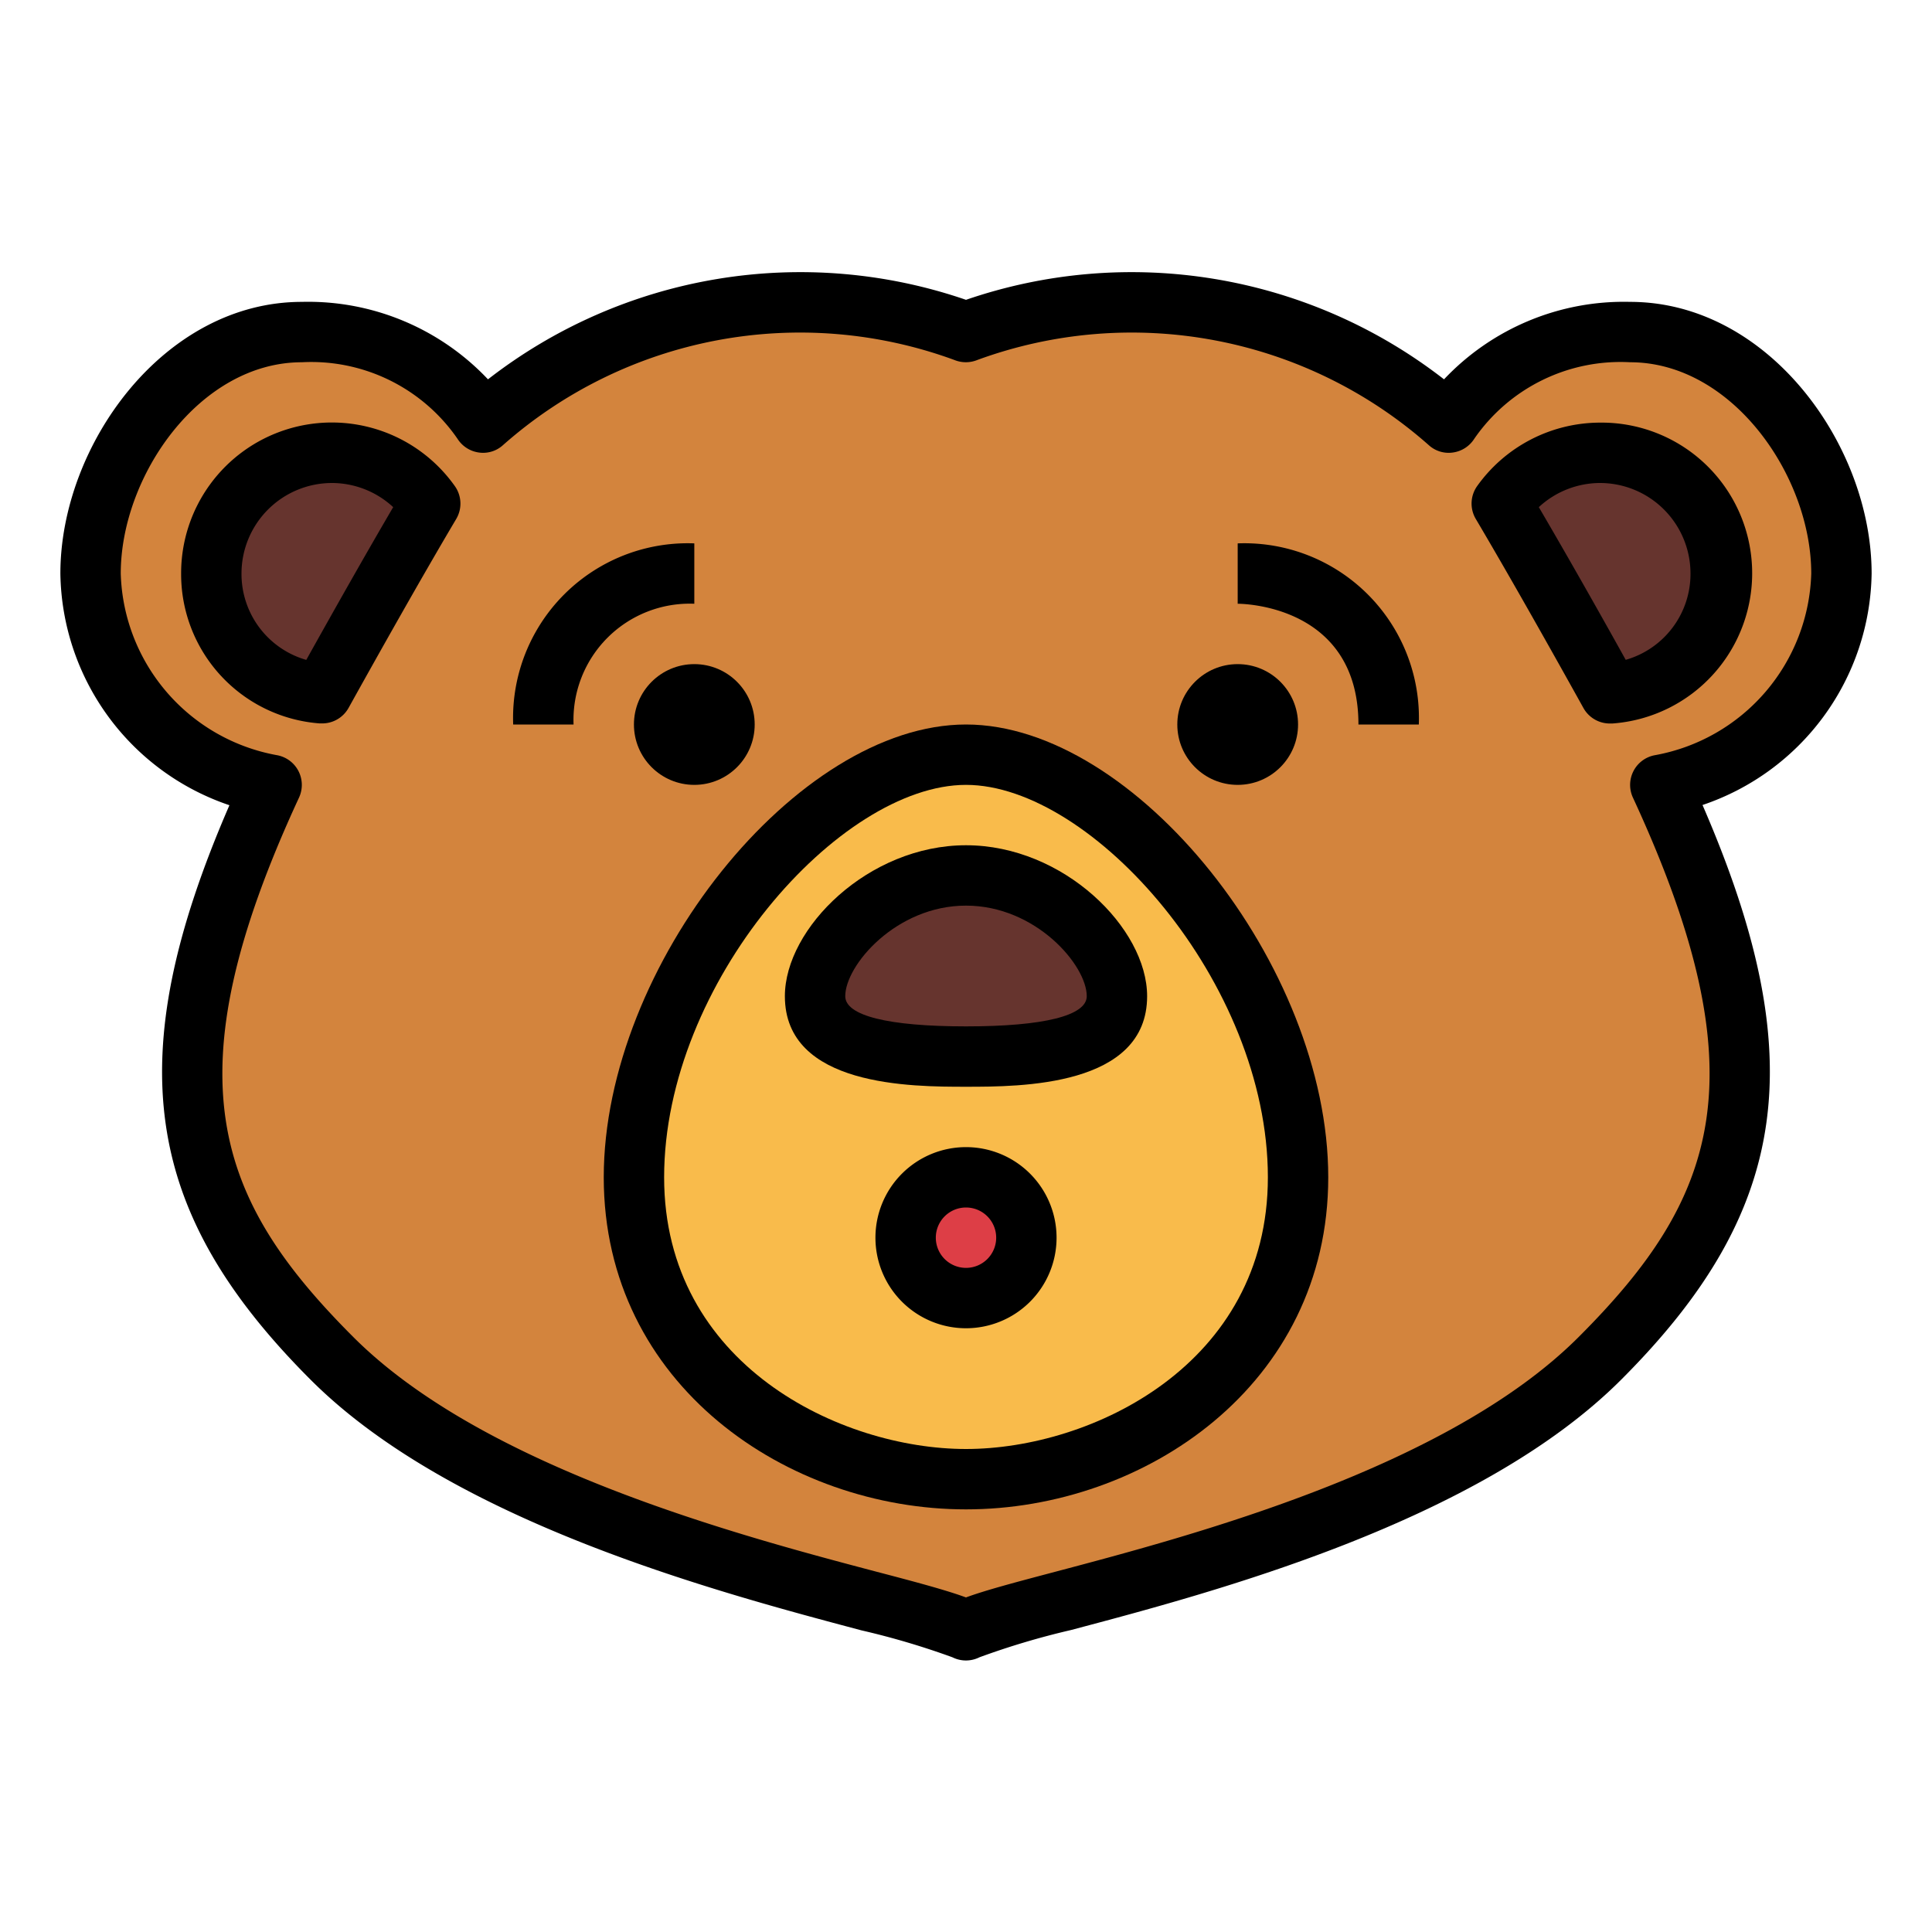 <svg height="512" viewBox="0 0 64 64" width="512" xmlns="http://www.w3.org/2000/svg"><g id="Filled_outline" data-name="Filled outline"><path d="m61 19c0-3.866-3.134-8-7-8a6.917 6.917 0 0 0 -6 3 15.99 15.99 0 0 0 -16-3 15.99 15.99 0 0 0 -16 3 6.917 6.917 0 0 0 -6-3c-3.866 0-7 4.134-7 8a7.282 7.282 0 0 0 6 7c-4.326 9.352-3.021 13.979 2 19 6 6 19 8 21 9 2-1 15-3 21-9 5.021-5.021 6.326-9.648 2-19a7.282 7.282 0 0 0 6-7z" fill="#d3843d"/><path d="m14.253 16.686a3.992 3.992 0 1 0 -3.58 6.281c1.073-1.93 2.467-4.407 3.58-6.281z" fill="#66342e"/><path d="m49.747 16.686a3.992 3.992 0 1 1 3.58 6.281c-1.073-1.93-2.467-4.407-3.58-6.281z" fill="#66342e"/><path d="m43 39c0 6.627-6 10-11 10s-11-3.373-11-10 6-14 11-14 11 7.373 11 14z" fill="#f9bb4b"/><path d="m37 33c0 1.657-2.239 2-5 2s-5-.343-5-2 2.239-4 5-4 5 2.343 5 4z" fill="#66342e"/><circle cx="32" cy="41" fill="#dd3e46" r="2"/><path d="m10.591 23.964h.082a1 1 0 0 0 .874-.514c1-1.8 2.428-4.34 3.565-6.257a1 1 0 0 0 -.046-1.092 4.993 4.993 0 0 0 -9.066 2.899 4.959 4.959 0 0 0 4.591 4.964zm.409-7.964a2.992 2.992 0 0 1 2.025.8c-.944 1.612-2.022 3.522-2.879 5.06a2.961 2.961 0 0 1 -2.146-2.86 3 3 0 0 1 3-3z"/><path d="m52.453 23.453a1 1 0 0 0 .874.514h.082a4.99 4.99 0 0 0 -.409-9.967 5.011 5.011 0 0 0 -4.066 2.1 1 1 0 0 0 -.046 1.092c1.137 1.921 2.567 4.464 3.565 6.261zm.547-7.453a3 3 0 0 1 3 3 2.961 2.961 0 0 1 -2.146 2.858c-.854-1.538-1.935-3.448-2.879-5.058a2.992 2.992 0 0 1 2.025-.8z"/><path d="m7.6 26.674c-3.64 8.388-2.882 13.46 2.691 19.033 4.713 4.714 13.514 7.043 18.242 8.3a25.613 25.613 0 0 1 3.018.893 1 1 0 0 0 .894 0 25.613 25.613 0 0 1 3.02-.9c4.728-1.252 13.529-3.581 18.242-8.3 5.573-5.573 6.331-10.645 2.691-19.033a8.226 8.226 0 0 0 5.602-7.667c0-4.248-3.421-9-8-9a8.189 8.189 0 0 0 -6.165 2.566 16.862 16.862 0 0 0 -15.835-2.634 16.862 16.862 0 0 0 -15.835 2.634 8.189 8.189 0 0 0 -6.165-2.566c-4.579 0-8 4.752-8 9a8.226 8.226 0 0 0 5.6 7.674zm2.4-14.674a5.885 5.885 0 0 1 5.155 2.535 1 1 0 0 0 .7.454.979.979 0 0 0 .8-.237 14.847 14.847 0 0 1 14.955-2.829 1.012 1.012 0 0 0 .77 0 14.851 14.851 0 0 1 14.957 2.829.976.976 0 0 0 .8.237 1 1 0 0 0 .7-.454 5.885 5.885 0 0 1 5.163-2.535c3.379 0 6 3.763 6 7a6.3 6.3 0 0 1 -5.169 6.015 1 1 0 0 0 -.739 1.405c4.3 9.289 2.766 13.308-1.8 17.873-4.332 4.332-12.794 6.572-17.34 7.775-1.334.353-2.312.612-2.953.849-.641-.237-1.619-.5-2.953-.849-4.546-1.2-13.008-3.443-17.34-7.775-4.565-4.565-6.1-8.584-1.8-17.873a1 1 0 0 0 -.739-1.405 6.3 6.3 0 0 1 -5.167-6.015c0-3.237 2.621-7 6-7z"/><path d="m20 39c0 6.886 6.1 11 12 11s12-4.114 12-11c0-7.01-6.393-15-12-15s-12 7.99-12 15zm12-13c4.182 0 10 6.551 10 13 0 6.208-5.848 9-10 9s-10-2.792-10-9c0-6.449 5.818-13 10-13z"/><circle cx="23" cy="24" r="2"/><circle cx="41" cy="24" r="2"/><path d="m32 36c1.8 0 6 0 6-3 0-2.251-2.769-5-6-5s-6 2.749-6 5c0 3 4.205 3 6 3zm0-6c2.311 0 4 1.973 4 3 0 .645-1.42 1-4 1s-4-.355-4-1c0-1.027 1.689-3 4-3z"/><path d="m32 38a3 3 0 1 0 3 3 3 3 0 0 0 -3-3zm0 4a1 1 0 1 1 1-1 1 1 0 0 1 -1 1z"/><path d="m23 20v-2a5.785 5.785 0 0 0 -6 6h2a3.851 3.851 0 0 1 4-4z"/><path d="m45 24h2a5.785 5.785 0 0 0 -6-6v2c.163 0 4 .046 4 4z"/></g></svg>